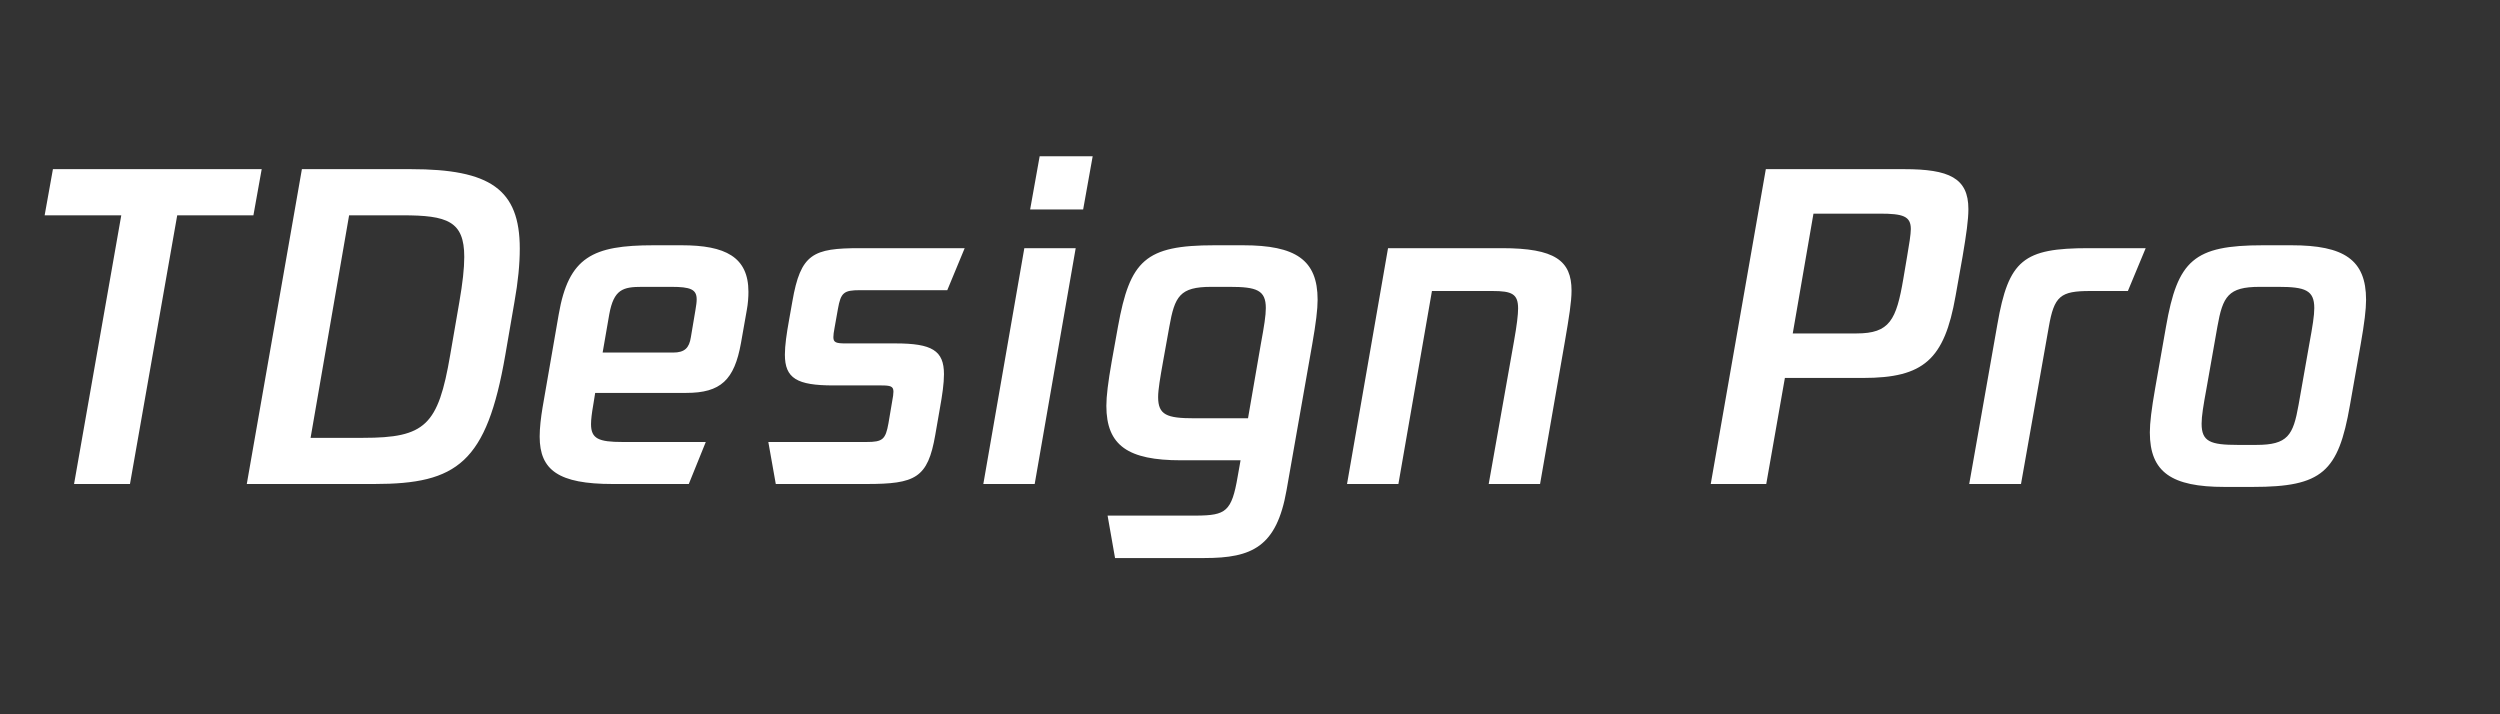<?xml version="1.0" encoding="UTF-8"?>
<svg width="112px" height="32px" viewBox="0 0 112 32" version="1.1" xmlns="http://www.w3.org/2000/svg" xmlns:xlink="http://www.w3.org/1999/xlink">
    <rect x="0" y="0" width="112" height="32" fill="#333333" stroke="none"/>
    <title>logo font b</title>
    <g id="2.-顶部导航下拉框" stroke="none" stroke-width="1" fill="none" fill-rule="evenodd">
        <g id="画板" transform="translate(-52, -16)">
            <g id="logo-font-b" transform="translate(52, 16)">
                <rect id="矩形备份-4" x="0" y="0" width="112" height="32"></rect>
                <path d="M5.823,21.683 L7.939,9.646 L11.353,9.646 L11.724,7.578 L2.371,7.578 L2,9.646 L5.433,9.646 L3.318,21.683 L5.823,21.683 Z M16.772,21.683 C20.484,21.683 21.802,20.733 22.637,15.907 L23.045,13.54 C23.212,12.609 23.286,11.826 23.286,11.137 C23.286,8.472 21.95,7.578 18.405,7.578 L13.525,7.578 L11.056,21.683 L16.772,21.683 Z M16.271,19.615 L13.914,19.615 L15.64,9.646 L18.034,9.646 C20.039,9.646 20.799,9.907 20.799,11.509 C20.799,12.031 20.725,12.683 20.577,13.54 L20.168,15.907 C19.63,19.056 19.055,19.615 16.271,19.615 Z M30.858,21.683 L31.619,19.801 L27.889,19.801 C26.812,19.801 26.478,19.652 26.478,19 C26.478,18.795 26.515,18.497 26.571,18.18 L26.664,17.602 L30.747,17.602 C32.287,17.602 32.899,17.025 33.196,15.366 L33.456,13.894 C33.512,13.596 33.53,13.298 33.53,13.075 C33.53,11.509 32.491,10.988 30.542,10.988 L29.281,10.988 C26.552,10.988 25.476,11.509 25.031,14.081 L24.307,18.255 C24.233,18.702 24.177,19.168 24.177,19.559 C24.177,21.068 25.031,21.683 27.443,21.683 L30.858,21.683 Z M30.153,15.795 L26.998,15.795 L27.295,14.081 C27.499,12.963 27.907,12.851 28.761,12.851 L30.079,12.851 C30.932,12.851 31.211,12.963 31.211,13.41 C31.211,13.54 31.192,13.671 31.155,13.894 L30.951,15.106 C30.877,15.59 30.672,15.795 30.153,15.795 Z M41.9,19.484 L42.104,18.311 C42.216,17.696 42.29,17.174 42.29,16.764 C42.29,15.702 41.752,15.385 40.118,15.385 L37.892,15.385 C37.465,15.385 37.335,15.348 37.335,15.106 C37.335,15.012 37.353,14.863 37.39,14.677 L37.539,13.839 C37.669,13.112 37.799,13 38.522,13 L42.438,13 L43.218,11.118 L38.522,11.118 C36.425,11.118 35.869,11.36 35.498,13.503 L35.349,14.342 C35.238,14.957 35.163,15.478 35.163,15.888 C35.163,16.95 35.702,17.267 37.335,17.267 L39.469,17.267 C39.896,17.267 40.026,17.304 40.026,17.547 C40.026,17.64 40.007,17.789 39.97,17.975 L39.803,18.963 C39.673,19.689 39.543,19.801 38.819,19.801 L34.421,19.801 L34.755,21.683 L38.819,21.683 C41.009,21.683 41.566,21.422 41.9,19.484 Z M48.525,9.385 L48.952,7 L46.577,7 L46.15,9.385 L48.525,9.385 Z M46.354,21.683 L48.191,11.118 L45.89,11.118 L44.053,21.683 L46.354,21.683 Z M53.963,25 C56.097,25 57.192,24.497 57.637,21.963 L58.788,15.422 C58.955,14.472 59.029,13.857 59.029,13.429 C59.029,11.64 58.046,10.988 55.689,10.988 L54.408,10.988 C51.309,10.988 50.622,11.658 50.084,14.64 L49.806,16.186 C49.639,17.137 49.565,17.752 49.565,18.18 C49.565,19.969 50.548,20.621 52.905,20.621 L55.577,20.621 L55.448,21.348 C55.18,22.925 54.912,23.089 53.605,23.099 L49.62,23.099 L49.954,25 L53.963,25 Z M55.911,18.739 L53.499,18.739 C52.274,18.739 51.884,18.59 51.884,17.789 C51.884,17.453 51.977,16.913 52.107,16.186 L52.385,14.64 C52.627,13.28 52.849,12.851 54.26,12.851 L55.095,12.851 C56.301,12.851 56.709,13 56.709,13.801 C56.709,14.137 56.635,14.602 56.487,15.404 L55.911,18.739 Z M62.648,21.683 L64.151,13.037 L66.861,13.037 C67.733,13.037 68.011,13.168 68.011,13.82 C68.011,14.099 67.956,14.565 67.826,15.292 L66.694,21.683 L68.995,21.683 L70.108,15.292 C70.294,14.211 70.405,13.522 70.405,13.019 C70.405,11.677 69.663,11.118 67.288,11.118 L62.184,11.118 L60.347,21.683 L62.648,21.683 Z M79.128,21.683 L79.963,16.932 L83.47,16.932 C86.18,16.932 87.108,16.112 87.609,13.261 L87.924,11.491 C88.091,10.503 88.184,9.851 88.184,9.366 C88.184,7.969 87.312,7.578 85.308,7.578 L79.109,7.578 L76.641,21.683 L79.128,21.683 Z M83.173,14.938 L80.315,14.938 L81.243,9.571 L84.213,9.571 C85.252,9.571 85.605,9.683 85.605,10.261 C85.605,10.484 85.53,10.969 85.438,11.491 L85.271,12.478 C84.955,14.342 84.658,14.938 83.173,14.938 Z M90.541,21.683 L91.784,14.658 C92.026,13.261 92.304,13.037 93.64,13.037 L95.329,13.037 L96.127,11.118 L93.566,11.118 C90.652,11.118 89.984,11.64 89.483,14.528 L88.221,21.683 L90.541,21.683 Z M100.934,21.814 C104.033,21.814 104.757,21.143 105.276,18.161 L105.759,15.422 C105.926,14.472 106,13.857 106,13.429 C106,11.64 105.016,10.988 102.66,10.988 L101.379,10.988 C98.28,10.988 97.556,11.658 97.036,14.64 L96.554,17.379 C96.387,18.329 96.313,18.944 96.313,19.373 C96.313,21.161 97.296,21.814 99.653,21.814 L100.934,21.814 Z M101.082,19.932 L100.247,19.932 C99.022,19.932 98.632,19.783 98.632,18.981 C98.632,18.646 98.707,18.18 98.855,17.379 L99.338,14.64 C99.579,13.28 99.82,12.851 101.231,12.851 L102.066,12.851 C103.272,12.851 103.68,13 103.68,13.801 C103.68,14.137 103.606,14.602 103.458,15.404 L102.975,18.143 C102.734,19.503 102.493,19.932 101.082,19.932 Z" id="TDesignPro备份-2" fill="#FFFFFF" fill-rule="nonzero"></path>
            </g>
        </g>
    </g>
</svg>